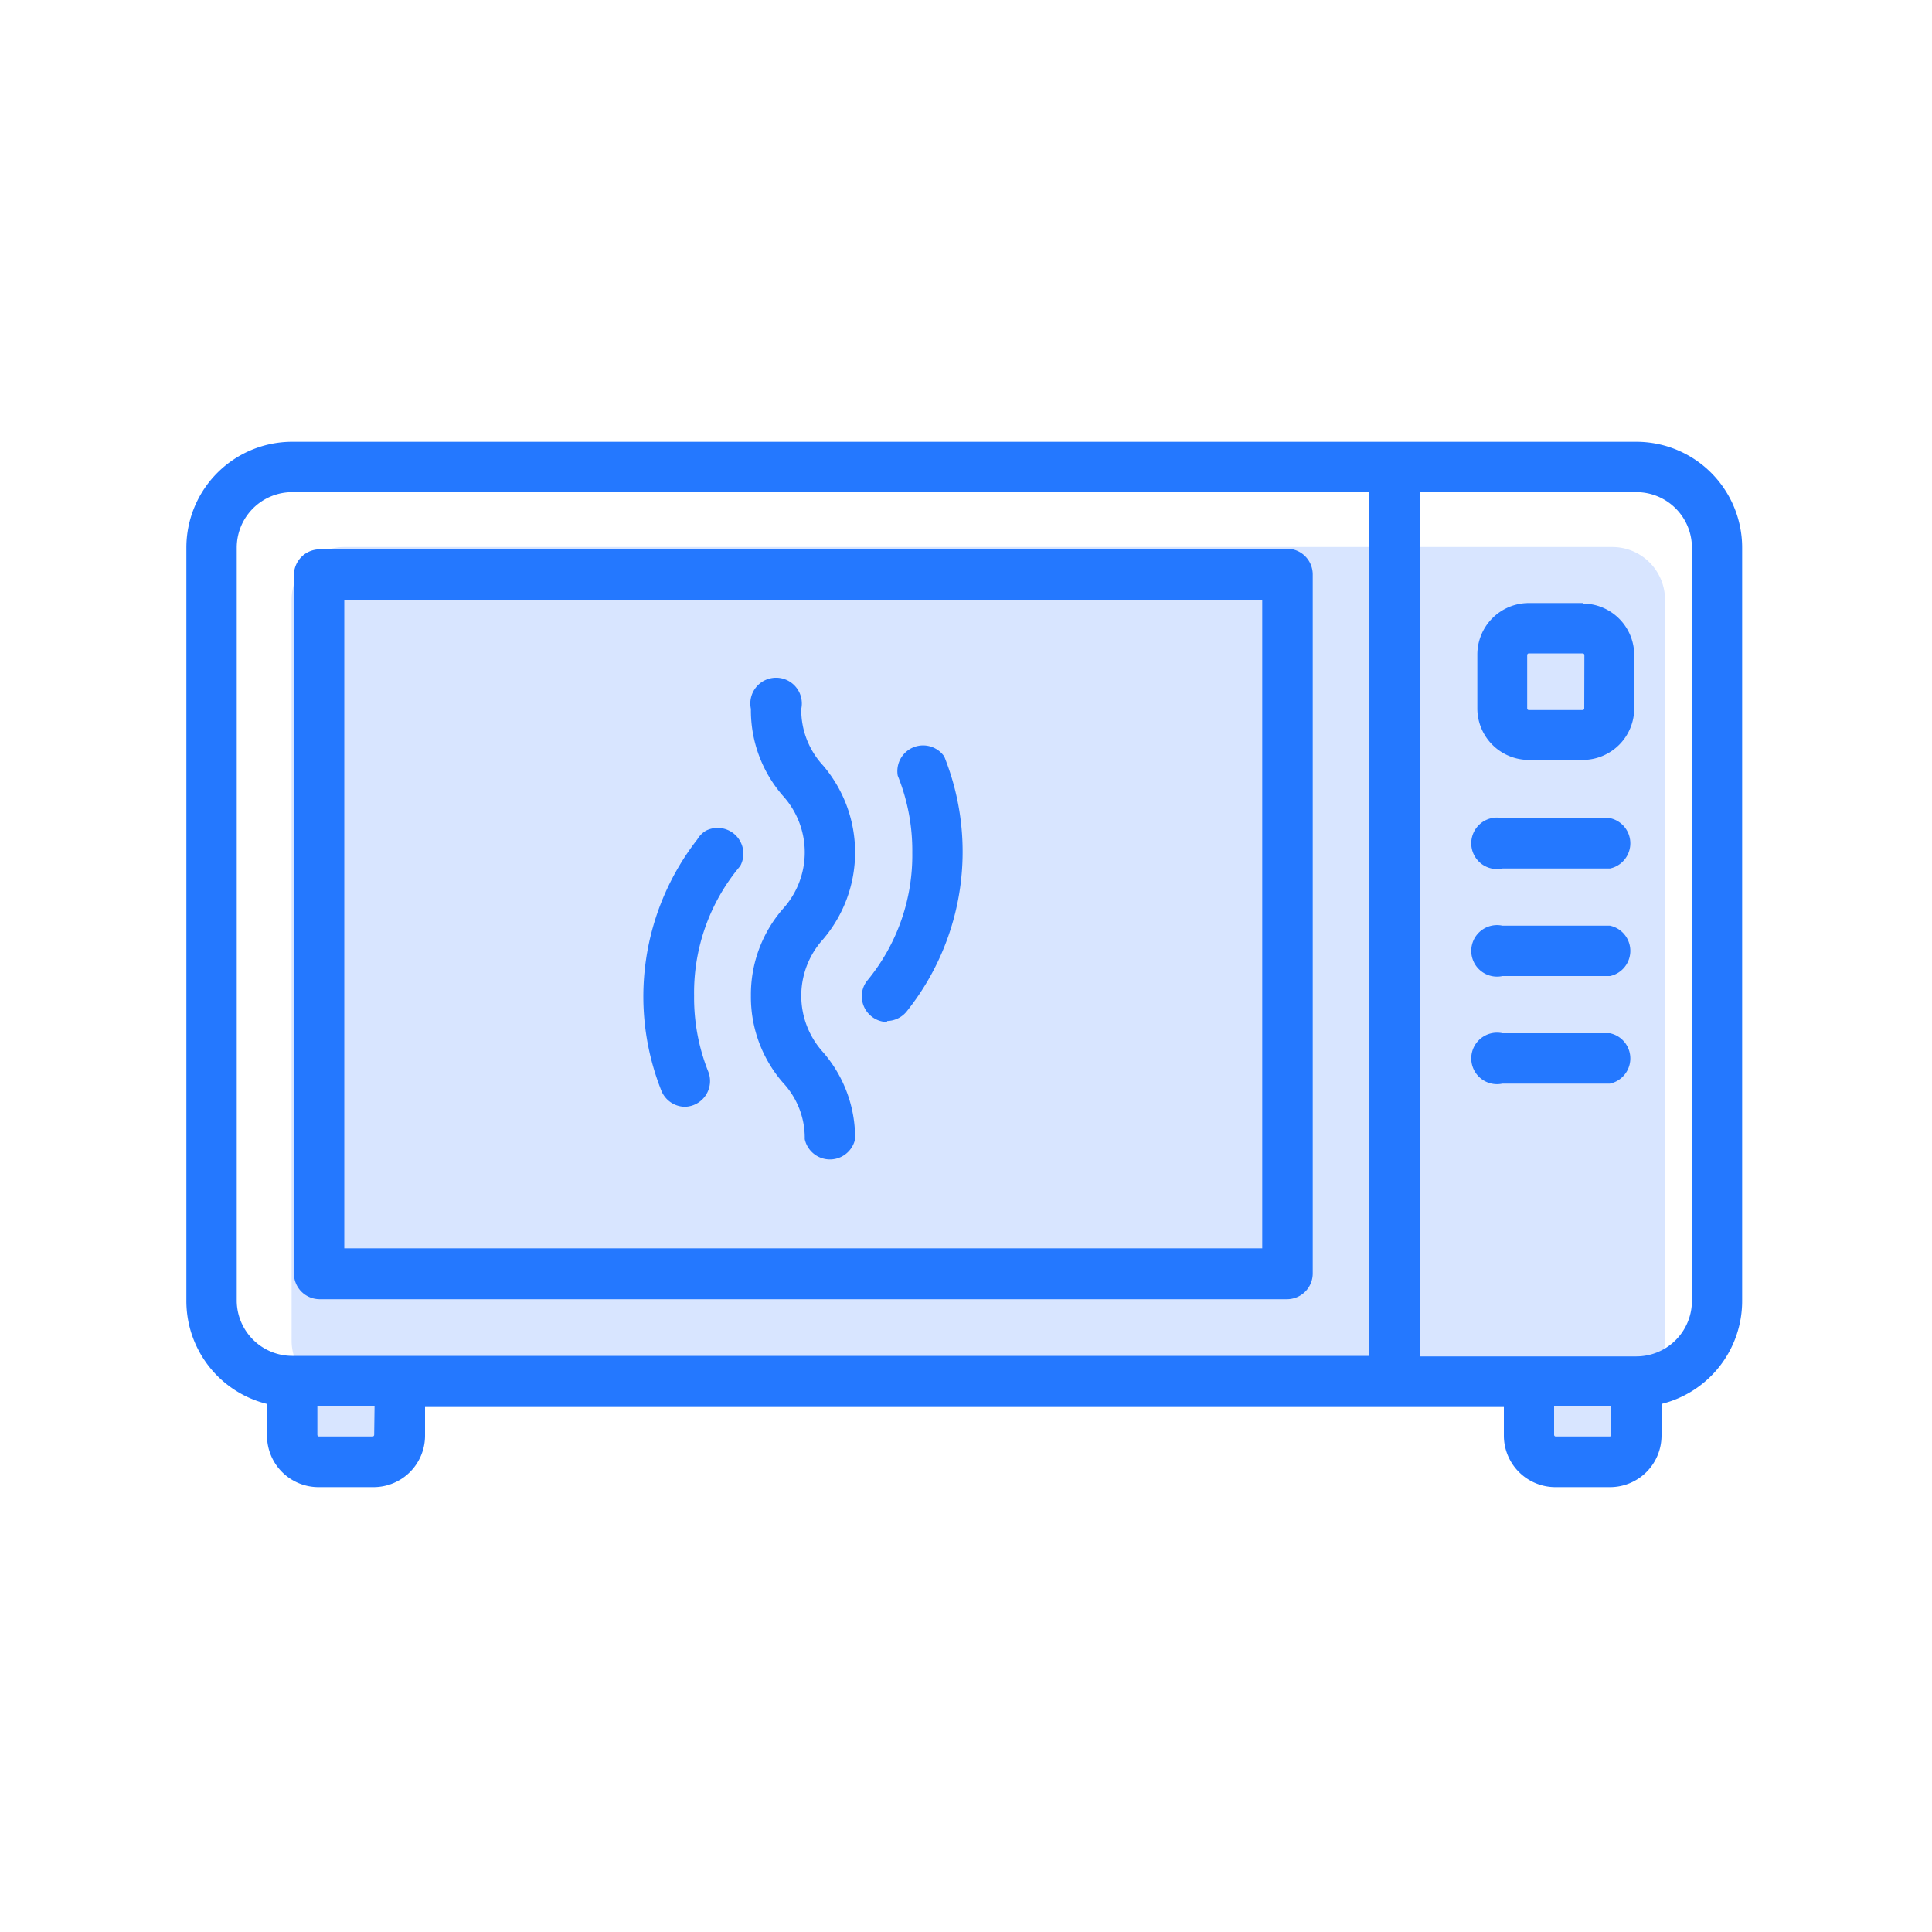 <svg xmlns="http://www.w3.org/2000/svg" xmlns:xlink="http://www.w3.org/1999/xlink" viewBox="0 0 150 150">
  <defs>
    <clipPath id="clip-path" transform="translate(0)">
      <rect x="14.47" y="34.3" width="121.07" height="81.41" style="fill: none"/>
    </clipPath>
  </defs>
  <title>microwave</title>
  <g id="Слой_1" data-name="Слой 1">
    <g>
      <g style="clip-path: url(#clip-path)">
        <path d="M125.18,42.47H26.73a4.09,4.09,0,0,0-4.09,4.09v57.52a4.09,4.09,0,0,0,4.09,4.09h93.81a1.72,1.72,0,0,0-.69,1.75,1.8,1.8,0,0,0,1.42,2.76c1.79.06,5.59.6,5.81-2,.14-1.58-.86-2.24-2.12-2.51h.22a4.09,4.09,0,0,0,4.09-4.09V46.56A4.09,4.09,0,0,0,125.18,42.47Z" transform="translate(0)" style="fill: #d8e5ff"/>
        <path d="M28.48,108.62a5,5,0,0,0-3.91.54,1.74,1.74,0,1,0,1.75,3,1.36,1.36,0,0,1,1.24-.19,1.74,1.74,0,1,0,.92-3.35Z" transform="translate(0)" style="fill: #d8e5ff"/>
        <path d="M127.05,34.3H22.69a8.22,8.22,0,0,0-8.22,8.22V101a8.23,8.23,0,0,0,6.26,8v2.46a4,4,0,0,0,4,4H29a4,4,0,0,0,4-4v-2.22h83.76v2.22a4,4,0,0,0,4,4H125a4,4,0,0,0,4-4v-2.46a8.23,8.23,0,0,0,6.26-8V42.52a8.22,8.22,0,0,0-8.22-8.22Zm-98,77.1a.13.13,0,0,1-.13.13H24.77a.13.13,0,0,1-.13-.13v-2.22h4.44Zm-6.39-6.13A4.31,4.31,0,0,1,18.38,101V42.52a4.31,4.31,0,0,1,4.31-4.31h83.62v66.93a.62.62,0,0,0,0,.13ZM125.1,111.4a.13.13,0,0,1-.13.13h-4.18a.13.13,0,0,1-.13-.13v-2.22h4.44ZM131.36,101a4.31,4.31,0,0,1-4.31,4.31H110.22V38.21h16.83a4.31,4.31,0,0,1,4.31,4.31Zm0,0" transform="translate(0)" style="fill: #2478ff"/>
      </g>
      <path d="M99.92,42.65H24.77a2,2,0,0,0-1.95,2V98.87a2,2,0,0,0,1.95,2H99.92a2,2,0,0,0,2-2V44.6a2,2,0,0,0-2-2ZM98,96.92H26.73V46.56H98Zm0,0" transform="translate(0)" style="fill: #2478ff"/>
      <path d="M122.88,46.82H118.7a4,4,0,0,0-4,4V55a4,4,0,0,0,4,4h4.18a4,4,0,0,0,4-4V50.86a4,4,0,0,0-4-4ZM123,55a.13.13,0,0,1-.13.13H118.7a.13.13,0,0,1-.13-.13V50.86a.13.13,0,0,1,.13-.13h4.18a.13.13,0,0,1,.13.13Zm0,0" transform="translate(0)" style="fill: #2478ff"/>
      <path d="M125,63.52h-8.35a2,2,0,1,0,0,3.91H125a2,2,0,0,0,0-3.91Zm0,0" transform="translate(0)" style="fill: #2478ff"/>
      <path d="M125,80.22h-8.35a2,2,0,1,0,0,3.91H125a2,2,0,0,0,0-3.91Zm0,0" transform="translate(0)" style="fill: #2478ff"/>
      <path d="M125,71.87h-8.35a2,2,0,1,0,0,3.91H125a2,2,0,0,0,0-3.91Zm0,0" transform="translate(0)" style="fill: #2478ff"/>
      <path d="M58.3,77.31a10.14,10.14,0,0,0,2.48,6.74,6.26,6.26,0,0,1,1.7,4.39,2,2,0,0,0,3.91,0,10.14,10.14,0,0,0-2.48-6.74,6.52,6.52,0,0,1,0-8.78,10.4,10.4,0,0,0,0-13.48,6.35,6.35,0,0,1-1.7-4.4,2,2,0,1,0-3.91,0,10.09,10.09,0,0,0,2.48,6.74,6.53,6.53,0,0,1,0,8.79,10.13,10.13,0,0,0-2.48,6.74Zm0,0" transform="translate(0)" style="fill: #2478ff"/>
      <path d="M68.86,79.27a2,2,0,0,0,1.58-.8,19.86,19.86,0,0,0,2.87-19.74,2,2,0,0,0-3.61,1.49,15.51,15.51,0,0,1,1.13,6,15.26,15.26,0,0,1-3.51,9.93,1.93,1.93,0,0,0-.41,1.2,2,2,0,0,0,2,2Zm0,0" transform="translate(0)" style="fill: #2478ff"/>
      <path d="M53.17,85.93A2,2,0,0,0,55,83.23a15.48,15.48,0,0,1-1.11-5.92,15.27,15.27,0,0,1,3.52-10,1.3,1.3,0,0,0,.1-.15A2,2,0,0,0,54.8,64.5a1.92,1.92,0,0,0-.66.67,19.84,19.84,0,0,0-2.78,19.54,2,2,0,0,0,1.81,1.22Zm0,0" transform="translate(0)" style="fill: #2478ff"/>
    </g>
  </g>
  <g id="Слой_2" data-name="Слой 2">
    <rect width="150" height="150" style="fill: none"/>
  </g>
</svg>
